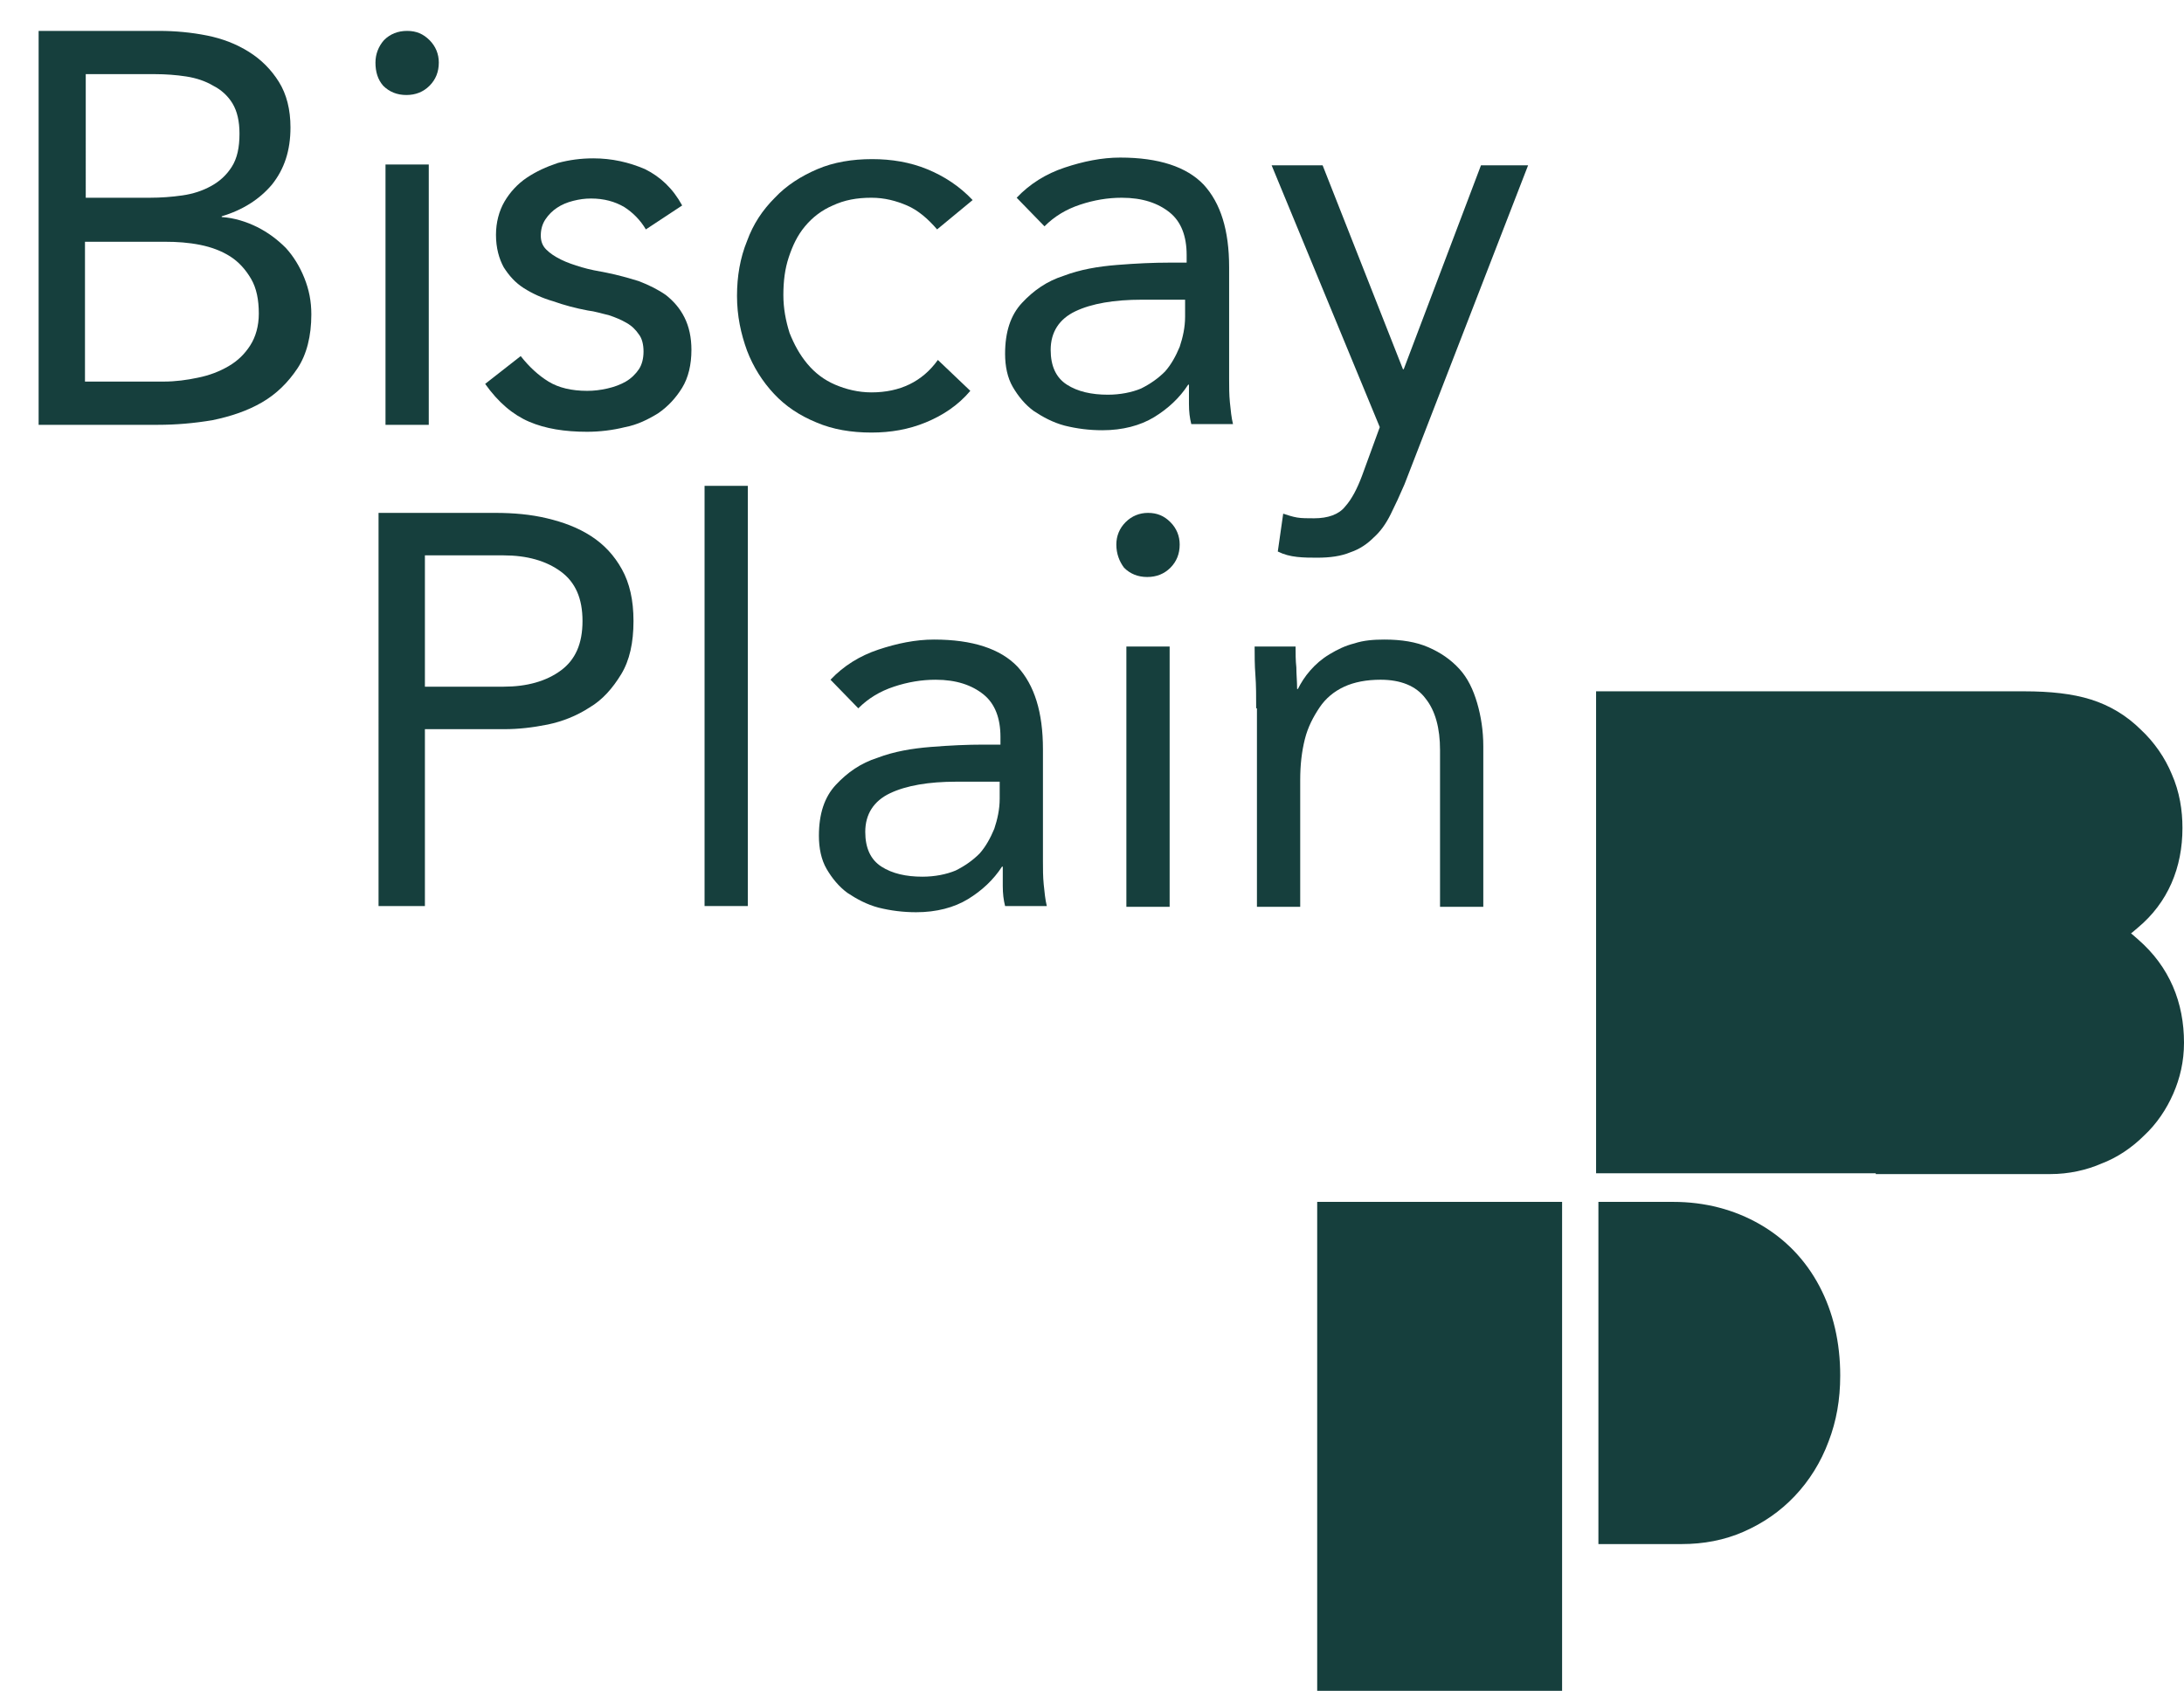 <?xml version="1.0" encoding="utf-8"?>
<!-- Generator: Adobe Illustrator 22.0.0, SVG Export Plug-In . SVG Version: 6.00 Build 0)  -->
<svg version="1.1" id="Layer_1" xmlns="http://www.w3.org/2000/svg" xmlns:xlink="http://www.w3.org/1999/xlink" x="0px" y="0px"
	 viewBox="0 0 282.7 218.9" style="enable-background:new 0 0 282.7 218.9;" xml:space="preserve">
<style type="text/css">
	.st0{fill:#163F3D;stroke:#163F3D;stroke-width:7;stroke-miterlimit:10;}
	.st1{fill:#163F3D;}
</style>
<g>
	<g>
		<path class="st0" d="M210.1,148.4V93h31.5v55.4H210.1z M246.3,148.4V93H262c3.2,0,5.7,0.3,7.6,0.9c1.9,0.6,3.6,1.6,5.1,3.1
			c1.4,1.3,2.5,2.9,3.2,4.6c0.8,1.8,1.1,3.7,1.1,5.6c0,4.2-1.5,7.7-4.5,10.2c-0.9,0.8-1.7,1.4-2.5,1.8c-0.7,0.4-2.1,0.9-4,1.5v0.1
			c1.7,0.6,3,1.1,3.9,1.6c0.9,0.4,1.7,1.1,2.6,1.9c3.2,2.8,4.7,6.4,4.7,10.7c0,1.9-0.4,3.6-1.1,5.2c-0.7,1.6-1.7,3.1-3,4.3
			c-1.3,1.3-2.8,2.3-4.4,2.9c-1.6,0.7-3.4,1.1-5.3,1.1H246.3z"/>
	</g>
	<g>
		<path class="st1" d="M170.5,218.9v-63.3h31.7v63.3H170.5z M206.9,200v-44.4h9.7c4.1,0,7.9,1,11.2,2.9c3.3,1.9,5.9,4.6,7.7,8
			c1.8,3.4,2.7,7.3,2.7,11.6c0,3.1-0.5,5.9-1.5,8.5c-1,2.7-2.5,5.1-4.4,7.1c-1.9,2-4.1,3.5-6.6,4.6c-2.5,1.1-5.2,1.6-8,1.6H206.9z"
			/>
	</g>
</g>
<g>
	<path class="st1" d="M5,4h15.6c2.1,0,4.2,0.2,6.2,0.6c2,0.4,3.8,1.1,5.4,2.1c1.6,1,2.9,2.3,3.9,3.9c1,1.6,1.5,3.6,1.5,5.9
		c0,3-0.8,5.4-2.4,7.4c-1.6,1.9-3.8,3.3-6.5,4.1v0.1c1.6,0.1,3.2,0.6,4.6,1.3c1.4,0.7,2.6,1.6,3.7,2.7c1,1.1,1.8,2.4,2.4,3.9
		c0.6,1.5,0.9,3,0.9,4.7c0,2.8-0.6,5.2-1.8,7c-1.2,1.8-2.7,3.3-4.6,4.4c-1.9,1.1-4,1.8-6.4,2.3c-2.4,0.4-4.7,0.6-7.1,0.6H5V4z
		 M11,25.6h8.4c1.4,0,2.8-0.1,4.2-0.3c1.4-0.2,2.6-0.6,3.7-1.2c1.1-0.6,2-1.4,2.7-2.5c0.7-1.1,1-2.5,1-4.3c0-1.6-0.3-2.9-0.9-3.9
		c-0.6-1-1.5-1.8-2.5-2.3c-1-0.6-2.2-1-3.5-1.2c-1.3-0.2-2.7-0.3-4-0.3h-9V25.6z M11,49.4h10.2c1.5,0,3-0.2,4.4-0.5
		c1.5-0.3,2.8-0.8,4-1.5c1.2-0.7,2.1-1.6,2.8-2.7c0.7-1.1,1.1-2.5,1.1-4.1c0-1.8-0.3-3.3-1-4.5c-0.7-1.2-1.6-2.2-2.7-2.9
		c-1.1-0.7-2.4-1.2-3.9-1.5c-1.5-0.3-3-0.4-4.5-0.4H11V49.4z"/>
	<path class="st1" d="M48.6,8.1C48.6,7,49,6,49.7,5.2C50.5,4.4,51.5,4,52.7,4c1.2,0,2.1,0.4,2.9,1.2C56.4,6,56.8,7,56.8,8.1
		c0,1.2-0.4,2.2-1.2,3c-0.8,0.8-1.8,1.2-3,1.2c-1.2,0-2.2-0.4-3-1.2C48.9,10.3,48.6,9.3,48.6,8.1z M49.9,21.3h5.6V55h-5.6V21.3z"/>
	<path class="st1" d="M67.4,46.1c1.1,1.4,2.3,2.5,3.6,3.3c1.3,0.8,3,1.2,5,1.2c0.9,0,1.7-0.1,2.6-0.3c0.9-0.2,1.7-0.5,2.4-0.9
		s1.3-1,1.7-1.6s0.6-1.4,0.6-2.3c0-0.9-0.2-1.7-0.6-2.2c-0.4-0.6-0.9-1.1-1.6-1.5c-0.7-0.4-1.4-0.7-2.3-1c-0.9-0.2-1.8-0.5-2.7-0.6
		c-1.6-0.3-3.1-0.7-4.5-1.2c-1.4-0.4-2.7-1-3.8-1.7c-1.1-0.7-1.9-1.6-2.6-2.7c-0.6-1.1-1-2.5-1-4.2c0-1.6,0.4-3.1,1.1-4.3
		c0.7-1.2,1.7-2.3,2.9-3.1c1.2-0.8,2.5-1.4,4-1.9c1.5-0.4,3-0.6,4.6-0.6c2.4,0,4.6,0.5,6.7,1.4c2,1,3.6,2.5,4.8,4.7l-4.7,3.1
		c-0.7-1.2-1.7-2.2-2.8-2.9c-1.2-0.7-2.6-1.1-4.3-1.1c-0.8,0-1.5,0.1-2.3,0.3c-0.8,0.2-1.5,0.5-2.1,0.9c-0.6,0.4-1.1,0.9-1.5,1.5
		c-0.4,0.6-0.6,1.3-0.6,2.1c0,0.7,0.2,1.3,0.7,1.8c0.5,0.5,1.1,0.9,1.9,1.3c0.8,0.4,1.7,0.7,2.7,1c1,0.3,2.1,0.5,3.2,0.7
		c1.5,0.3,2.9,0.7,4.2,1.1c1.3,0.5,2.5,1.1,3.5,1.8c1,0.8,1.8,1.7,2.4,2.9c0.6,1.2,0.9,2.6,0.9,4.2c0,1.9-0.4,3.6-1.2,4.9
		c-0.8,1.3-1.8,2.4-3.1,3.3c-1.3,0.8-2.7,1.5-4.3,1.8c-1.6,0.4-3.3,0.6-4.9,0.6c-2.9,0-5.4-0.4-7.5-1.3c-2.1-0.9-4-2.5-5.7-4.9
		L67.4,46.1z"/>
	<path class="st1" d="M121.3,29.7c-1.2-1.4-2.5-2.5-3.9-3.1c-1.4-0.6-2.9-1-4.6-1c-1.9,0-3.5,0.3-5,1c-1.4,0.6-2.6,1.5-3.6,2.7
		s-1.6,2.5-2.1,4c-0.5,1.5-0.7,3.1-0.7,4.9c0,1.7,0.3,3.3,0.8,4.9c0.6,1.5,1.3,2.8,2.3,4c1,1.2,2.2,2.1,3.6,2.7c1.4,0.6,3,1,4.7,1
		c3.7,0,6.6-1.4,8.6-4.2l4.2,4c-1.6,1.9-3.6,3.2-5.8,4.1c-2.2,0.9-4.5,1.3-7,1.3c-2.6,0-5-0.4-7.1-1.3c-2.2-0.9-4-2.1-5.5-3.7
		c-1.5-1.6-2.7-3.5-3.5-5.6c-0.8-2.2-1.3-4.5-1.3-7.1c0-2.5,0.4-4.9,1.3-7.1c0.8-2.2,2-4,3.6-5.6c1.5-1.6,3.4-2.8,5.5-3.7
		c2.1-0.9,4.5-1.3,7.1-1.3c2.5,0,4.9,0.4,7.1,1.3c2.2,0.9,4.2,2.2,5.9,4L121.3,29.7z"/>
	<path class="st1" d="M131.6,25.6c1.7-1.8,3.8-3.1,6.2-3.9c2.4-0.8,4.8-1.3,7.2-1.3c5,0,8.6,1.2,10.8,3.5c2.2,2.4,3.3,5.9,3.3,10.7
		v14.5c0,1,0,2,0.1,3c0.1,1,0.2,2,0.4,2.8h-5.4c-0.2-0.8-0.3-1.6-0.3-2.6c0-0.9,0-1.8,0-2.5h-0.1c-1.1,1.7-2.6,3.1-4.4,4.2
		c-1.8,1.1-4.1,1.7-6.7,1.7c-1.7,0-3.3-0.2-4.9-0.6c-1.5-0.4-2.8-1.1-4-1.9c-1.1-0.8-2-1.9-2.7-3.1c-0.7-1.2-1-2.7-1-4.3
		c0-2.8,0.7-5,2.2-6.6s3.2-2.8,5.4-3.5c2.1-0.8,4.4-1.2,6.9-1.4c2.5-0.2,4.7-0.3,6.8-0.3h2.2v-1c0-2.4-0.7-4.3-2.2-5.5
		c-1.5-1.2-3.5-1.9-6.2-1.9c-1.8,0-3.6,0.3-5.4,0.9c-1.8,0.6-3.3,1.5-4.6,2.8L131.6,25.6z M147.8,38.8c-3.6,0-6.5,0.5-8.6,1.5
		c-2.1,1-3.2,2.7-3.2,5c0,2.1,0.7,3.6,2.1,4.5c1.4,0.9,3.2,1.3,5.3,1.3c1.6,0,3.1-0.3,4.3-0.8c1.2-0.6,2.2-1.3,3.1-2.2
		c0.8-0.9,1.4-2,1.9-3.2c0.4-1.2,0.7-2.5,0.7-3.9v-2.2H147.8z"/>
	<path class="st1" d="M181.8,62.7c-0.6,1.4-1.2,2.7-1.8,3.9c-0.6,1.2-1.3,2.2-2.2,3c-0.8,0.8-1.8,1.5-3,1.9
		c-1.2,0.5-2.6,0.7-4.3,0.7c-0.8,0-1.7,0-2.6-0.1c-0.9-0.1-1.7-0.3-2.5-0.7l0.7-4.9c0.6,0.2,1.2,0.4,1.8,0.5
		c0.6,0.1,1.3,0.1,2.2,0.1c1.8,0,3.2-0.5,4-1.5c0.9-1,1.6-2.4,2.2-4l2.3-6.3l-14-33.9h6.6l10.4,26.4h0.1l10-26.4h6.1L181.8,62.7z"/>
	<path class="st1" d="M49,66.4h15.1c2.4,0,4.6,0.2,6.7,0.7c2.1,0.5,4,1.2,5.7,2.3c1.7,1.1,3,2.5,4,4.3c1,1.8,1.5,4,1.5,6.7
		c0,2.8-0.5,5.1-1.6,6.9c-1.1,1.8-2.4,3.3-4.1,4.3c-1.7,1.1-3.5,1.8-5.4,2.2c-2,0.4-3.8,0.6-5.6,0.6H55v22.9h-6V66.4z M55,88.9h10.2
		c3,0,5.5-0.7,7.4-2.1c1.9-1.4,2.8-3.5,2.8-6.4s-0.9-5-2.8-6.4c-1.9-1.4-4.4-2.1-7.4-2.1H55V88.9z"/>
	<path class="st1" d="M91.2,62.9h5.6v54.4h-5.6V62.9z"/>
	<path class="st1" d="M107.5,88c1.7-1.8,3.8-3.1,6.2-3.9c2.4-0.8,4.8-1.3,7.2-1.3c5,0,8.6,1.2,10.8,3.5c2.2,2.4,3.3,5.9,3.3,10.7
		v14.5c0,1,0,2,0.1,3c0.1,1,0.2,2,0.4,2.8h-5.4c-0.2-0.8-0.3-1.6-0.3-2.6c0-0.9,0-1.8,0-2.5h-0.1c-1.1,1.7-2.6,3.1-4.4,4.2
		c-1.8,1.1-4.1,1.7-6.7,1.7c-1.7,0-3.3-0.2-4.9-0.6c-1.5-0.4-2.8-1.1-4-1.9c-1.1-0.8-2-1.9-2.7-3.1c-0.7-1.2-1-2.7-1-4.3
		c0-2.8,0.7-5,2.2-6.6s3.2-2.8,5.4-3.5c2.1-0.8,4.4-1.2,6.9-1.4c2.5-0.2,4.7-0.3,6.8-0.3h2.2v-1c0-2.4-0.7-4.3-2.2-5.5
		c-1.5-1.2-3.5-1.9-6.2-1.9c-1.8,0-3.6,0.3-5.4,0.9c-1.8,0.6-3.3,1.5-4.6,2.8L107.5,88z M123.8,101.2c-3.6,0-6.5,0.5-8.6,1.5
		c-2.1,1-3.2,2.7-3.2,5c0,2.1,0.7,3.6,2.1,4.5c1.4,0.9,3.2,1.3,5.3,1.3c1.6,0,3.1-0.3,4.3-0.8c1.2-0.6,2.2-1.3,3.1-2.2
		c0.8-0.9,1.4-2,1.9-3.2c0.4-1.2,0.7-2.5,0.7-3.9v-2.2H123.8z"/>
	<path class="st1" d="M144.5,70.5c0-1.1,0.4-2.1,1.2-2.9c0.8-0.8,1.8-1.2,2.9-1.2c1.2,0,2.1,0.4,2.9,1.2c0.8,0.8,1.2,1.8,1.2,2.9
		c0,1.2-0.4,2.2-1.2,3c-0.8,0.8-1.8,1.2-3,1.2c-1.2,0-2.2-0.4-3-1.2C144.9,72.7,144.5,71.7,144.5,70.5z M145.8,83.7h5.6v33.7h-5.6
		V83.7z"/>
	<path class="st1" d="M162.6,91.7c0-1.5,0-3-0.1-4.3c-0.1-1.3-0.1-2.6-0.1-3.7h5.3c0,0.9,0,1.8,0.1,2.7c0,0.9,0.1,1.8,0.1,2.8h0.1
		c0.4-0.8,0.9-1.6,1.6-2.4c0.7-0.8,1.5-1.5,2.5-2.1c1-0.6,2-1.1,3.2-1.4c1.2-0.4,2.5-0.5,3.9-0.5c2.2,0,4.1,0.3,5.7,1
		c1.6,0.7,2.9,1.6,4,2.8c1.1,1.2,1.8,2.7,2.3,4.4c0.5,1.7,0.8,3.6,0.8,5.6v20.8h-5.6V97.1c0-2.8-0.6-5.1-1.9-6.7
		c-1.2-1.6-3.2-2.4-5.8-2.4c-1.8,0-3.4,0.3-4.7,0.9c-1.3,0.6-2.4,1.5-3.2,2.7c-0.8,1.2-1.5,2.5-1.9,4.1c-0.4,1.6-0.6,3.3-0.6,5.3
		v16.4h-5.6V91.7z"/>
</g>
</svg>
